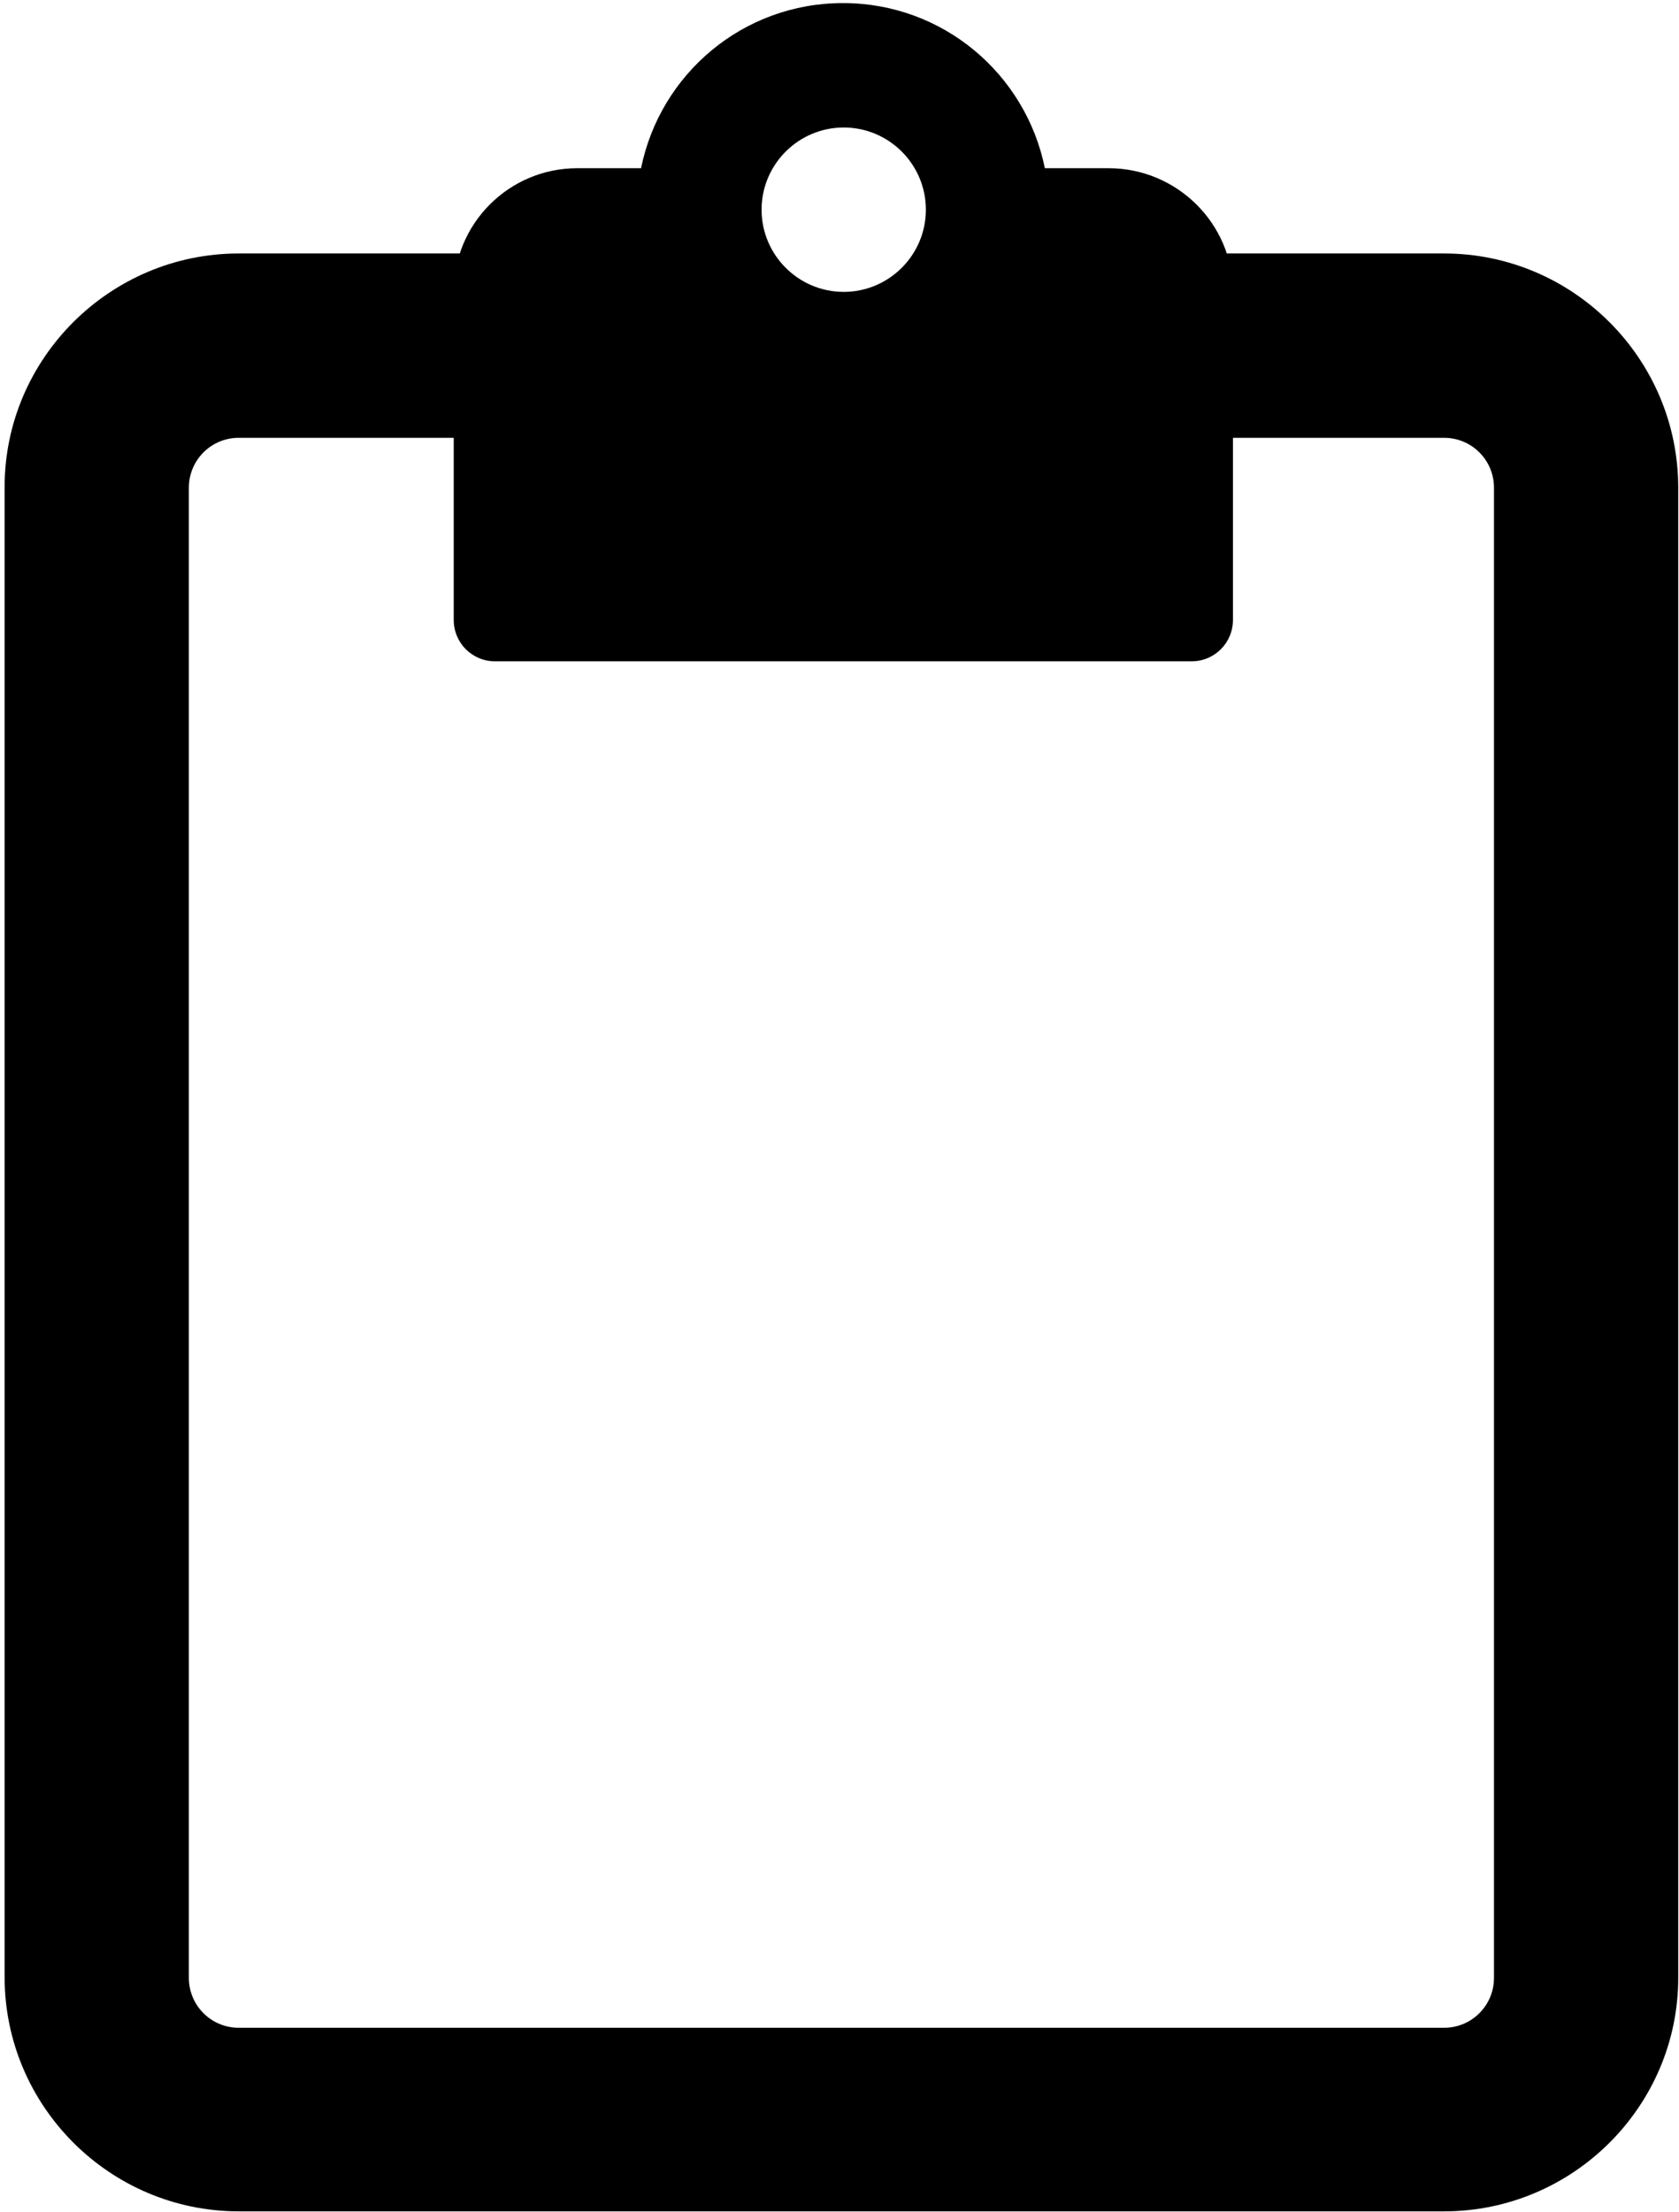 <svg xmlns="http://www.w3.org/2000/svg" xmlns:xlink="http://www.w3.org/1999/xlink" id="Layer_1" x="0" y="0" enable-background="new 0 0 218.7 288" version="1.1" viewBox="0 0 218.7 288" xml:space="preserve"><style type="text/css"/><g><g><path d="M144.4,21.9h-8.3c-2.5-12.3-13.3-21.5-26.3-21.5S86,9.6,83.5,21.9h-8.3c-8.9,0-16.1,7.2-16.1,16.1v42.7 c0,3,2.4,5.4,5.4,5.4h90.7c3,0,5.4-2.4,5.4-5.4V38C160.6,29.1,153.3,21.9,144.4,21.9z M109.9,38c-5.9,0-10.7-4.8-10.7-10.7 s4.8-10.7,10.7-10.7s10.7,4.8,10.7,10.7S115.8,38,109.9,38z"/></g><g><path d="M188.1,287.9h-157c-16.8,0-30.5-13.7-30.5-30.5v-194C0.6,46.7,14.3,33,31.1,33h32.3v24H31.1c-3.6,0-6.5,2.9-6.5,6.5v194 c0,3.6,2.9,6.5,6.5,6.5h157c3.6,0,6.5-2.9,6.5-6.5v-194c0-3.6-2.9-6.5-6.5-6.5h-32.3V33h32.3c16.8,0,30.5,13.7,30.5,30.5v194 C218.6,274.2,204.9,287.9,188.1,287.9z"/></g></g></svg>